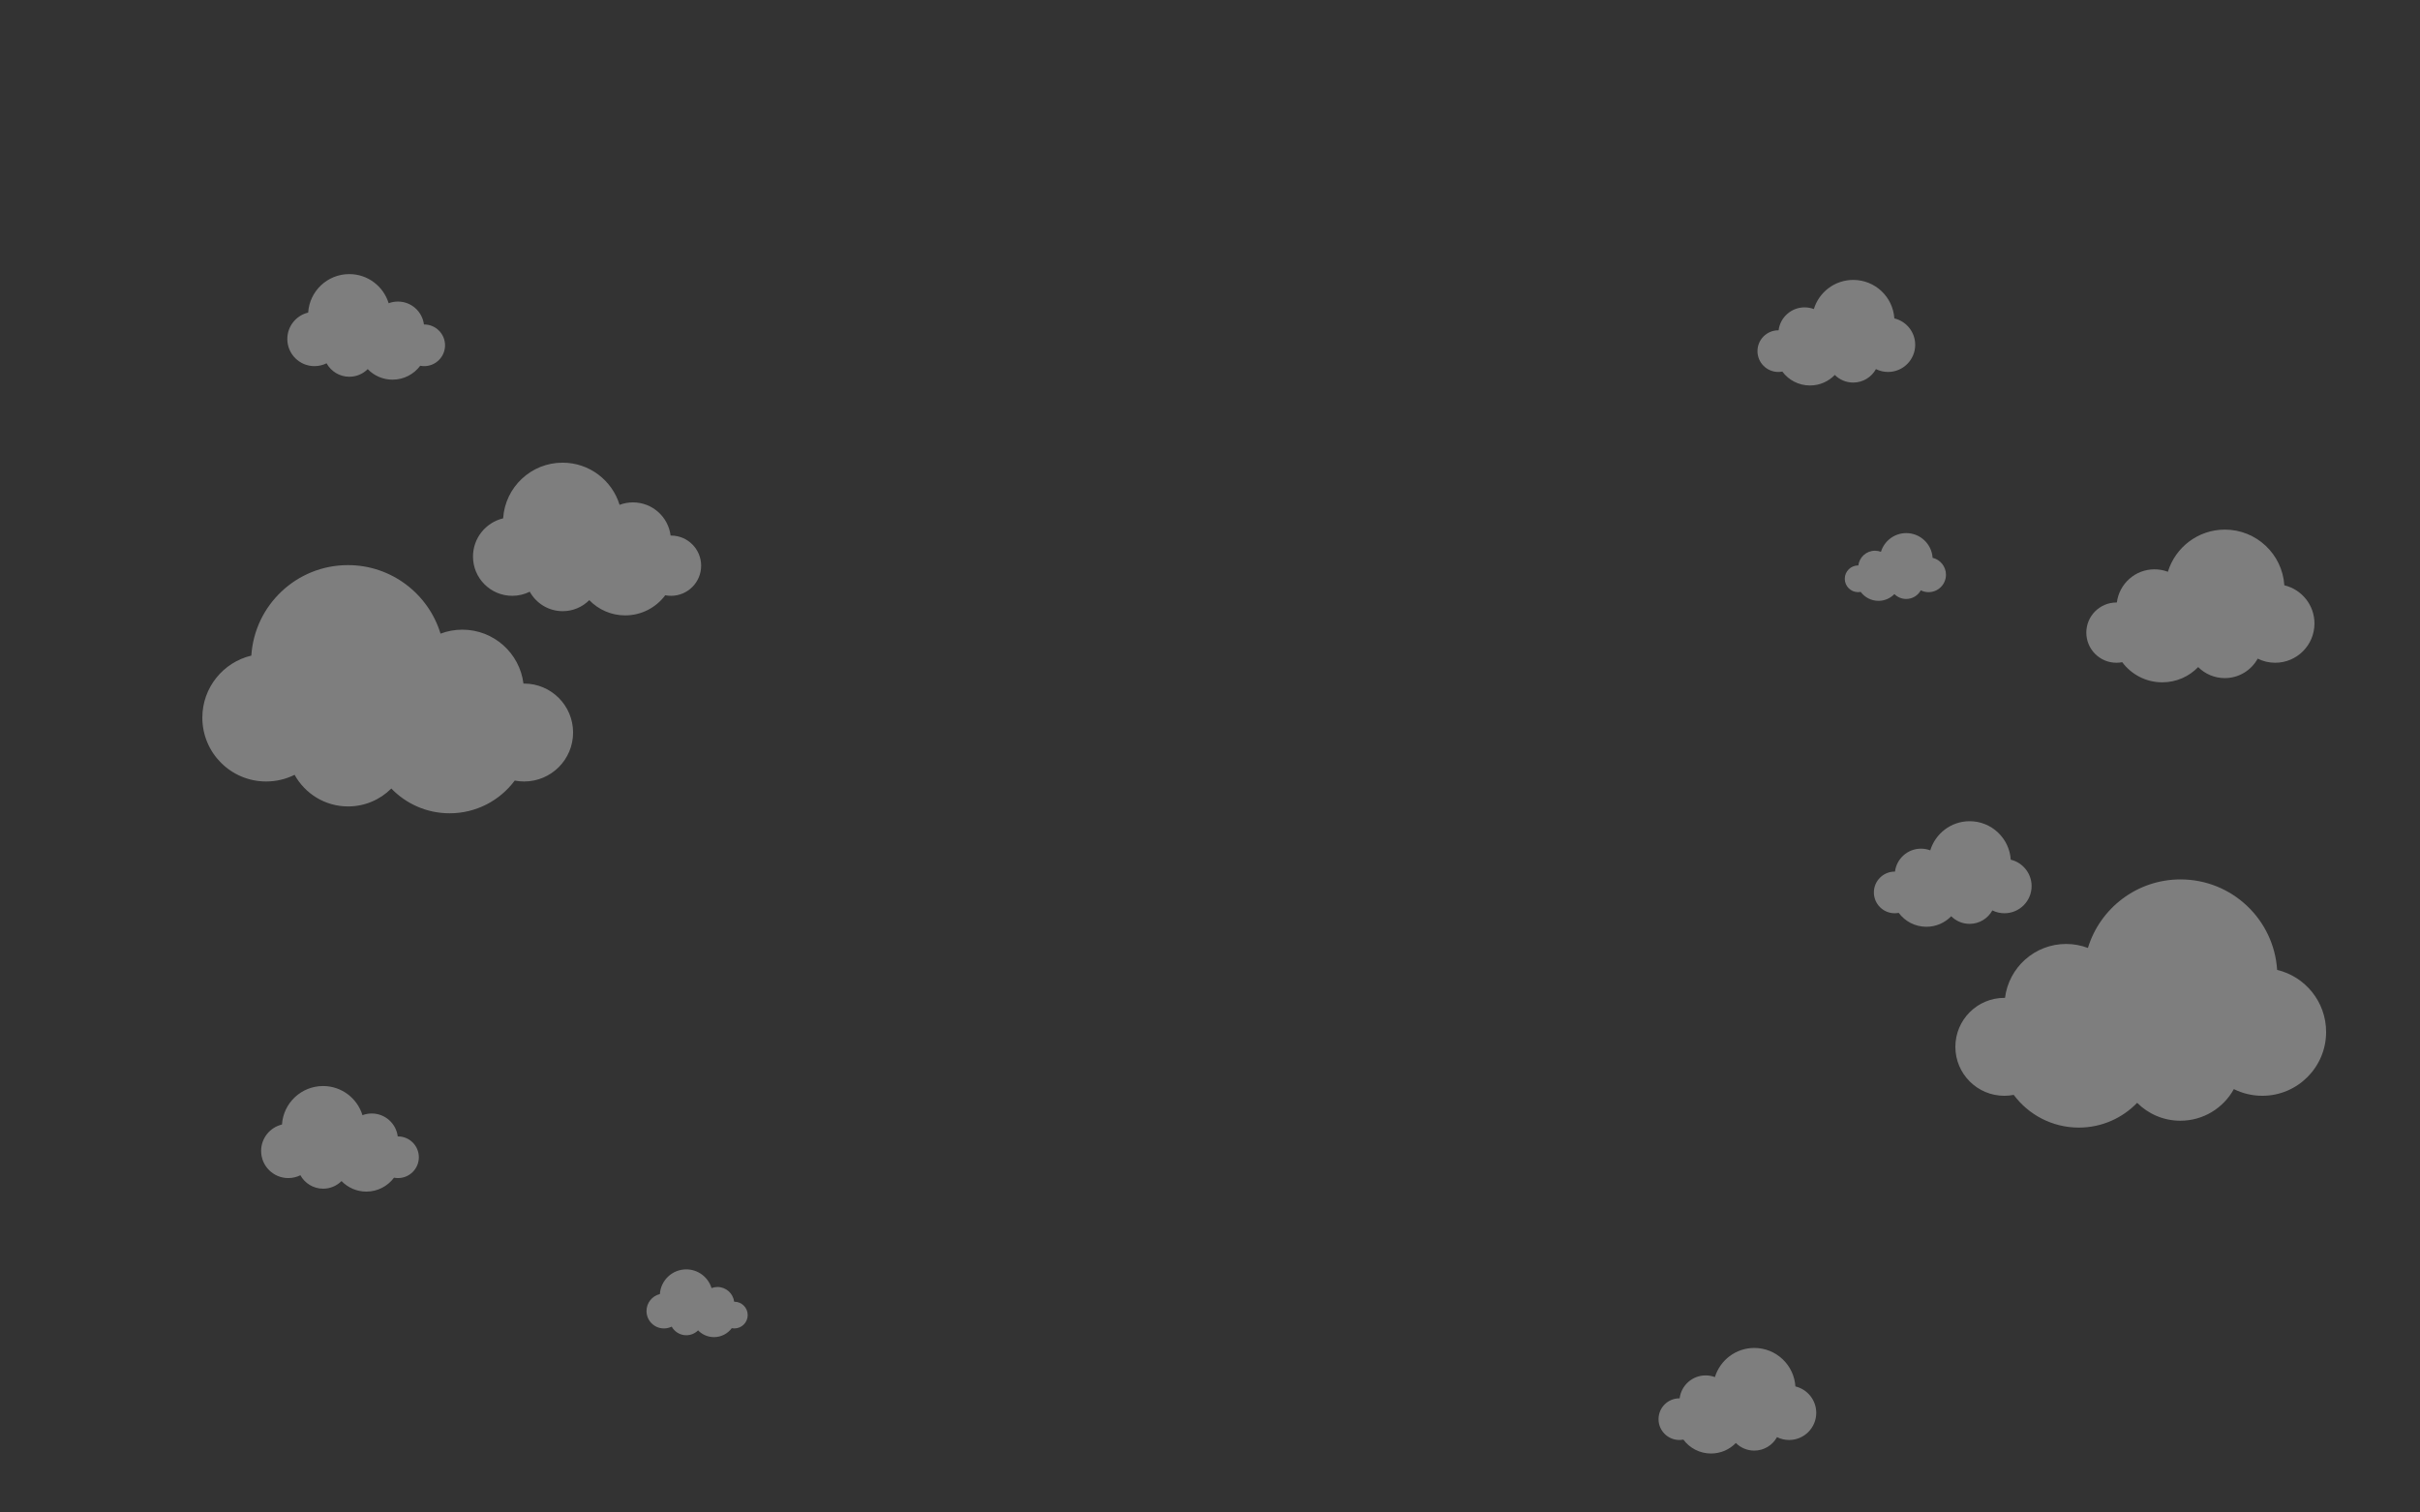 <?xml version="1.0" encoding="UTF-8" standalone="no"?>
<!-- Created with Inkscape (http://www.inkscape.org/) -->

<svg
   xmlns:dc="http://purl.org/dc/elements/1.1/"
   xmlns:cc="http://creativecommons.org/ns#"
   xmlns:rdf="http://www.w3.org/1999/02/22-rdf-syntax-ns#"
   xmlns:svg="http://www.w3.org/2000/svg"
   xmlns="http://www.w3.org/2000/svg"
   xmlns:sodipodi="http://sodipodi.sourceforge.net/DTD/sodipodi-0.dtd"
   xmlns:inkscape="http://www.inkscape.org/namespaces/inkscape"
   width="1680"
   height="1050"
   viewBox="0 0 1680 1050"
   id="svg2"
   version="1.1"
   inkscape:version="0.91pre3 r13670"
   sodipodi:docname="sky.svg">
  <rect x="0" y="0" width="1680" height="1050" fill="#333333" stroke="none"/>
  <defs
     id="defs4" />
  <sodipodi:namedview
     id="base"
     pagecolor="#ffffff"
     bordercolor="#666666"
     borderopacity="1.0"
     inkscape:pageopacity="0.0"
     inkscape:pageshadow="2"
     inkscape:zoom="0.5"
     inkscape:cx="793.8008"
     inkscape:cy="413.27946"
     inkscape:document-units="px"
     inkscape:current-layer="layer1"
     showgrid="false"
     units="px"
     borderlayer="true"
     inkscape:window-width="1920"
     inkscape:window-height="1056"
     inkscape:window-x="1920"
     inkscape:window-y="24"
     inkscape:window-maximized="1" />
  <g
     inkscape:label="Capa 1"
     inkscape:groupmode="layer"
     id="layer1"
     transform="translate(0,-2.362)">
    <path
       id="path13811"
       d="m 1585.815,408.681 c -1.393,-21.58 -19.335,-38.653 -41.267,-38.653 -18.637,0 -34.393,12.328 -39.563,29.274 -2.897,-1.097 -6.035,-1.702 -9.315,-1.702 -13.423,0 -24.491,10.052 -26.108,23.037 -0.097,-10e-4 -0.192,-0.007 -0.29,-0.007 -11.55,0 -20.914,9.363 -20.914,20.914 0,11.551 9.363,20.914 20.914,20.914 1.374,0 2.716,-0.137 4.017,-0.389 6.314,8.482 16.417,13.976 27.803,13.976 9.785,0 18.621,-4.058 24.92,-10.582 4.722,4.729 11.249,7.654 18.459,7.654 9.848,0 18.419,-5.458 22.859,-13.513 3.659,1.825 7.785,2.853 12.15,2.853 15.055,0 27.259,-12.204 27.259,-27.259 0,-12.874 -8.926,-23.662 -20.926,-26.518 z"
       inkscape:connector-curvature="0"
       style="fill:#ffffff;opacity:0.37" />
    <path
       inkscape:connector-curvature="0"
       d="m 1580.817,675.683 c -2.264,-35.068 -31.421,-62.812 -67.061,-62.812 -30.286,0 -55.89,20.034 -64.291,47.572 -4.707,-1.782 -9.806,-2.765 -15.137,-2.765 -21.813,0 -39.8,16.334 -42.426,37.436 -0.158,-0.002 -0.313,-0.011 -0.471,-0.011 -18.77,0 -33.986,15.216 -33.986,33.986 0,18.77 15.216,33.986 33.986,33.986 2.233,0 4.414,-0.222 6.527,-0.633 10.26,13.783 26.678,22.711 45.181,22.711 15.901,0 30.26,-6.595 40.496,-17.196 7.674,7.684 18.28,12.438 29.997,12.438 16.003,0 29.931,-8.87 37.147,-21.959 5.945,2.965 12.65,4.637 19.744,4.637 24.465,0 44.297,-19.832 44.297,-44.296 0,-20.921 -14.504,-38.452 -34.005,-43.092 z"
       id="path13820"
       style="fill:#ffffff;opacity:0.37" />
    <path
       id="path13822"
       d="m 1395.897,599.184 c -0.963,-14.918 -13.366,-26.72 -28.527,-26.72 -12.883,0 -23.775,8.522 -27.349,20.237 -2.002,-0.758 -4.171,-1.176 -6.439,-1.176 -9.279,0 -16.93,6.949 -18.047,15.925 -0.067,-8.5e-4 -0.133,-0.005 -0.2,-0.005 -7.984,0 -14.457,6.473 -14.457,14.457 0,7.985 6.473,14.457 14.457,14.457 0.95,0 1.878,-0.094 2.777,-0.269 4.365,5.863 11.348,9.661 19.22,9.661 6.764,0 12.872,-2.805 17.227,-7.315 3.264,3.269 7.776,5.291 12.761,5.291 6.808,0 12.732,-3.773 15.802,-9.341 2.529,1.261 5.381,1.972 8.399,1.972 10.407,0 18.844,-8.436 18.844,-18.843 0,-8.9 -6.17,-16.357 -14.466,-18.331 z"
       inkscape:connector-curvature="0"
       style="fill:#ffffff;opacity:0.37" />
    <path
       inkscape:connector-curvature="0"
       d="m 1315.084,223.407 c -0.963,-14.918 -13.366,-26.72 -28.527,-26.72 -12.883,0 -23.775,8.522 -27.349,20.237 -2.002,-0.758 -4.171,-1.176 -6.439,-1.176 -9.279,0 -16.93,6.949 -18.047,15.925 -0.067,-8.5e-4 -0.133,-0.005 -0.2,-0.005 -7.984,0 -14.457,6.473 -14.457,14.457 0,7.985 6.473,14.457 14.457,14.457 0.95,0 1.878,-0.094 2.777,-0.269 4.365,5.863 11.348,9.661 19.22,9.661 6.764,0 12.872,-2.805 17.227,-7.315 3.264,3.269 7.776,5.291 12.761,5.291 6.808,0 12.732,-3.773 15.802,-9.341 2.529,1.261 5.381,1.972 8.399,1.972 10.407,0 18.844,-8.436 18.844,-18.843 0,-8.9 -6.17,-16.357 -14.466,-18.331 z"
       id="path13824"
       style="fill:#ffffff;opacity:0.37" />
    <path
       id="path13826"
       d="m 1341.641,389.598 c -0.618,-9.572 -8.576,-17.144 -18.304,-17.144 -8.266,0 -15.255,5.468 -17.548,12.984 -1.285,-0.486 -2.677,-0.755 -4.132,-0.755 -5.954,0 -10.863,4.458 -11.58,10.218 -0.043,-5.5e-4 -0.085,-0.003 -0.128,-0.003 -5.123,0 -9.276,4.153 -9.276,9.276 0,5.123 4.153,9.276 9.276,9.276 0.61,0 1.205,-0.061 1.782,-0.173 2.8,3.762 7.282,6.199 12.332,6.199 4.34,0 8.259,-1.8 11.053,-4.693 2.095,2.097 4.989,3.395 8.188,3.395 4.368,0 8.169,-2.421 10.139,-5.994 1.623,0.809 3.453,1.266 5.389,1.266 6.677,0 12.091,-5.413 12.091,-12.09 0,-5.71 -3.959,-10.495 -9.281,-11.762 z"
       inkscape:connector-curvature="0"
       style="fill:#ffffff;opacity:0.37" />
    <path
       inkscape:connector-curvature="0"
       d="m 349.285,362.214 c 1.393,-21.58 19.335,-38.653 41.267,-38.653 18.637,0 34.393,12.328 39.563,29.274 2.897,-1.097 6.035,-1.702 9.315,-1.702 13.423,0 24.491,10.052 26.108,23.037 0.097,-0.001 0.192,-0.007 0.29,-0.007 11.55,0 20.914,9.363 20.914,20.914 0,11.551 -9.363,20.914 -20.914,20.914 -1.374,0 -2.716,-0.137 -4.017,-0.389 -6.314,8.482 -16.417,13.976 -27.803,13.976 -9.785,0 -18.621,-4.058 -24.92,-10.582 -4.722,4.729 -11.249,7.654 -18.459,7.654 -9.848,0 -18.419,-5.458 -22.859,-13.513 -3.659,1.825 -7.785,2.853 -12.15,2.853 -15.055,0 -27.259,-12.204 -27.259,-27.259 0,-12.874 8.926,-23.662 20.926,-26.518 z"
       id="path13828"
       style="fill:#ffffff;opacity:0.37" />
    <path
       id="path13830"
       d="m 174.476,457.49 c 2.264,-35.068 31.421,-62.812 67.061,-62.812 30.286,0 55.89,20.034 64.291,47.572 4.707,-1.782 9.806,-2.765 15.137,-2.765 21.813,0 39.8,16.334 42.426,37.436 0.158,-0.002 0.313,-0.011 0.471,-0.011 18.77,0 33.986,15.216 33.986,33.986 0,18.77 -15.216,33.986 -33.986,33.986 -2.233,0 -4.414,-0.222 -6.527,-0.633 -10.26,13.783 -26.678,22.711 -45.181,22.711 -15.901,0 -30.26,-6.595 -40.496,-17.196 -7.674,7.684 -18.28,12.438 -29.997,12.438 -16.003,0 -29.931,-8.87 -37.147,-21.959 -5.945,2.965 -12.65,4.637 -19.744,4.637 -24.465,0 -44.297,-19.832 -44.297,-44.296 0,-20.921 14.504,-38.452 34.005,-43.092 z"
       inkscape:connector-curvature="0"
       style="fill:#ffffff;opacity:0.37" />
    <path
       inkscape:connector-curvature="0"
       d="m 195.752,783.032 c 0.963,-14.918 13.366,-26.72 28.527,-26.72 12.883,0 23.775,8.522 27.349,20.237 2.002,-0.758 4.171,-1.176 6.439,-1.176 9.279,0 16.93,6.949 18.047,15.925 0.067,-8.5e-4 0.133,-0.005 0.2,-0.005 7.984,0 14.457,6.473 14.457,14.457 0,7.985 -6.473,14.457 -14.457,14.457 -0.95,0 -1.878,-0.094 -2.777,-0.269 -4.365,5.863 -11.348,9.661 -19.22,9.661 -6.764,0 -12.872,-2.805 -17.227,-7.315 -3.264,3.269 -7.776,5.291 -12.761,5.291 -6.808,0 -12.732,-3.773 -15.802,-9.341 -2.529,1.261 -5.381,1.972 -8.399,1.972 -10.407,0 -18.844,-8.436 -18.844,-18.843 0,-8.9 6.17,-16.357 14.466,-18.331 z"
       id="path13832"
       style="fill:#ffffff;opacity:0.37" />
    <path
       id="path13834"
       d="m 213.934,219.367 c 0.963,-14.918 13.366,-26.72 28.527,-26.72 12.883,0 23.775,8.522 27.349,20.237 2.002,-0.758 4.171,-1.176 6.439,-1.176 9.279,0 16.93,6.949 18.047,15.925 0.067,-8.5e-4 0.133,-0.005 0.2,-0.005 7.984,0 14.457,6.473 14.457,14.457 0,7.985 -6.473,14.457 -14.457,14.457 -0.95,0 -1.878,-0.094 -2.777,-0.269 -4.365,5.863 -11.348,9.661 -19.22,9.661 -6.764,0 -12.872,-2.805 -17.227,-7.315 -3.264,3.269 -7.776,5.291 -12.761,5.291 -6.808,0 -12.732,-3.773 -15.802,-9.341 -2.529,1.261 -5.381,1.972 -8.399,1.972 -10.407,0 -18.844,-8.436 -18.844,-18.843 0,-8.9 6.17,-16.357 14.466,-18.331 z"
       inkscape:connector-curvature="0"
       style="fill:#ffffff;opacity:0.37" />
    <path
       inkscape:connector-curvature="0"
       d="m 458.099,900.736 c 0.618,-9.572 8.576,-17.144 18.304,-17.144 8.266,0 15.255,5.468 17.548,12.984 1.285,-0.486 2.677,-0.755 4.132,-0.755 5.954,0 10.863,4.458 11.58,10.218 0.043,-5.5e-4 0.085,-0.003 0.128,-0.003 5.123,0 9.276,4.153 9.276,9.276 0,5.123 -4.153,9.276 -9.276,9.276 -0.61,0 -1.205,-0.061 -1.782,-0.173 -2.8,3.762 -7.282,6.199 -12.332,6.199 -4.34,0 -8.259,-1.8 -11.053,-4.693 -2.095,2.097 -4.989,3.395 -8.188,3.395 -4.368,0 -8.169,-2.421 -10.139,-5.994 -1.623,0.809 -3.453,1.266 -5.389,1.266 -6.677,0 -12.091,-5.413 -12.091,-12.09 0,-5.71 3.959,-10.495 9.281,-11.762 z"
       id="path13836"
       style="fill:#ffffff;opacity:0.37" />
    <path
       id="path13838"
       d="m 1246.394,964.859 c -0.963,-14.918 -13.366,-26.72 -28.527,-26.72 -12.883,0 -23.775,8.522 -27.349,20.237 -2.002,-0.758 -4.171,-1.176 -6.439,-1.176 -9.279,0 -16.93,6.949 -18.047,15.925 -0.067,-8.5e-4 -0.133,-0.005 -0.2,-0.005 -7.984,0 -14.457,6.473 -14.457,14.457 0,7.985 6.473,14.457 14.457,14.457 0.95,0 1.878,-0.094 2.777,-0.269 4.365,5.863 11.348,9.661 19.22,9.661 6.764,0 12.872,-2.805 17.227,-7.315 3.264,3.269 7.776,5.291 12.761,5.291 6.808,0 12.732,-3.773 15.802,-9.341 2.529,1.262 5.381,1.972 8.399,1.972 10.407,0 18.844,-8.436 18.844,-18.843 0,-8.9 -6.17,-16.357 -14.466,-18.331 z"
       inkscape:connector-curvature="0"
       style="fill:#ffffff;opacity:0.37" />
  </g>
</svg>

